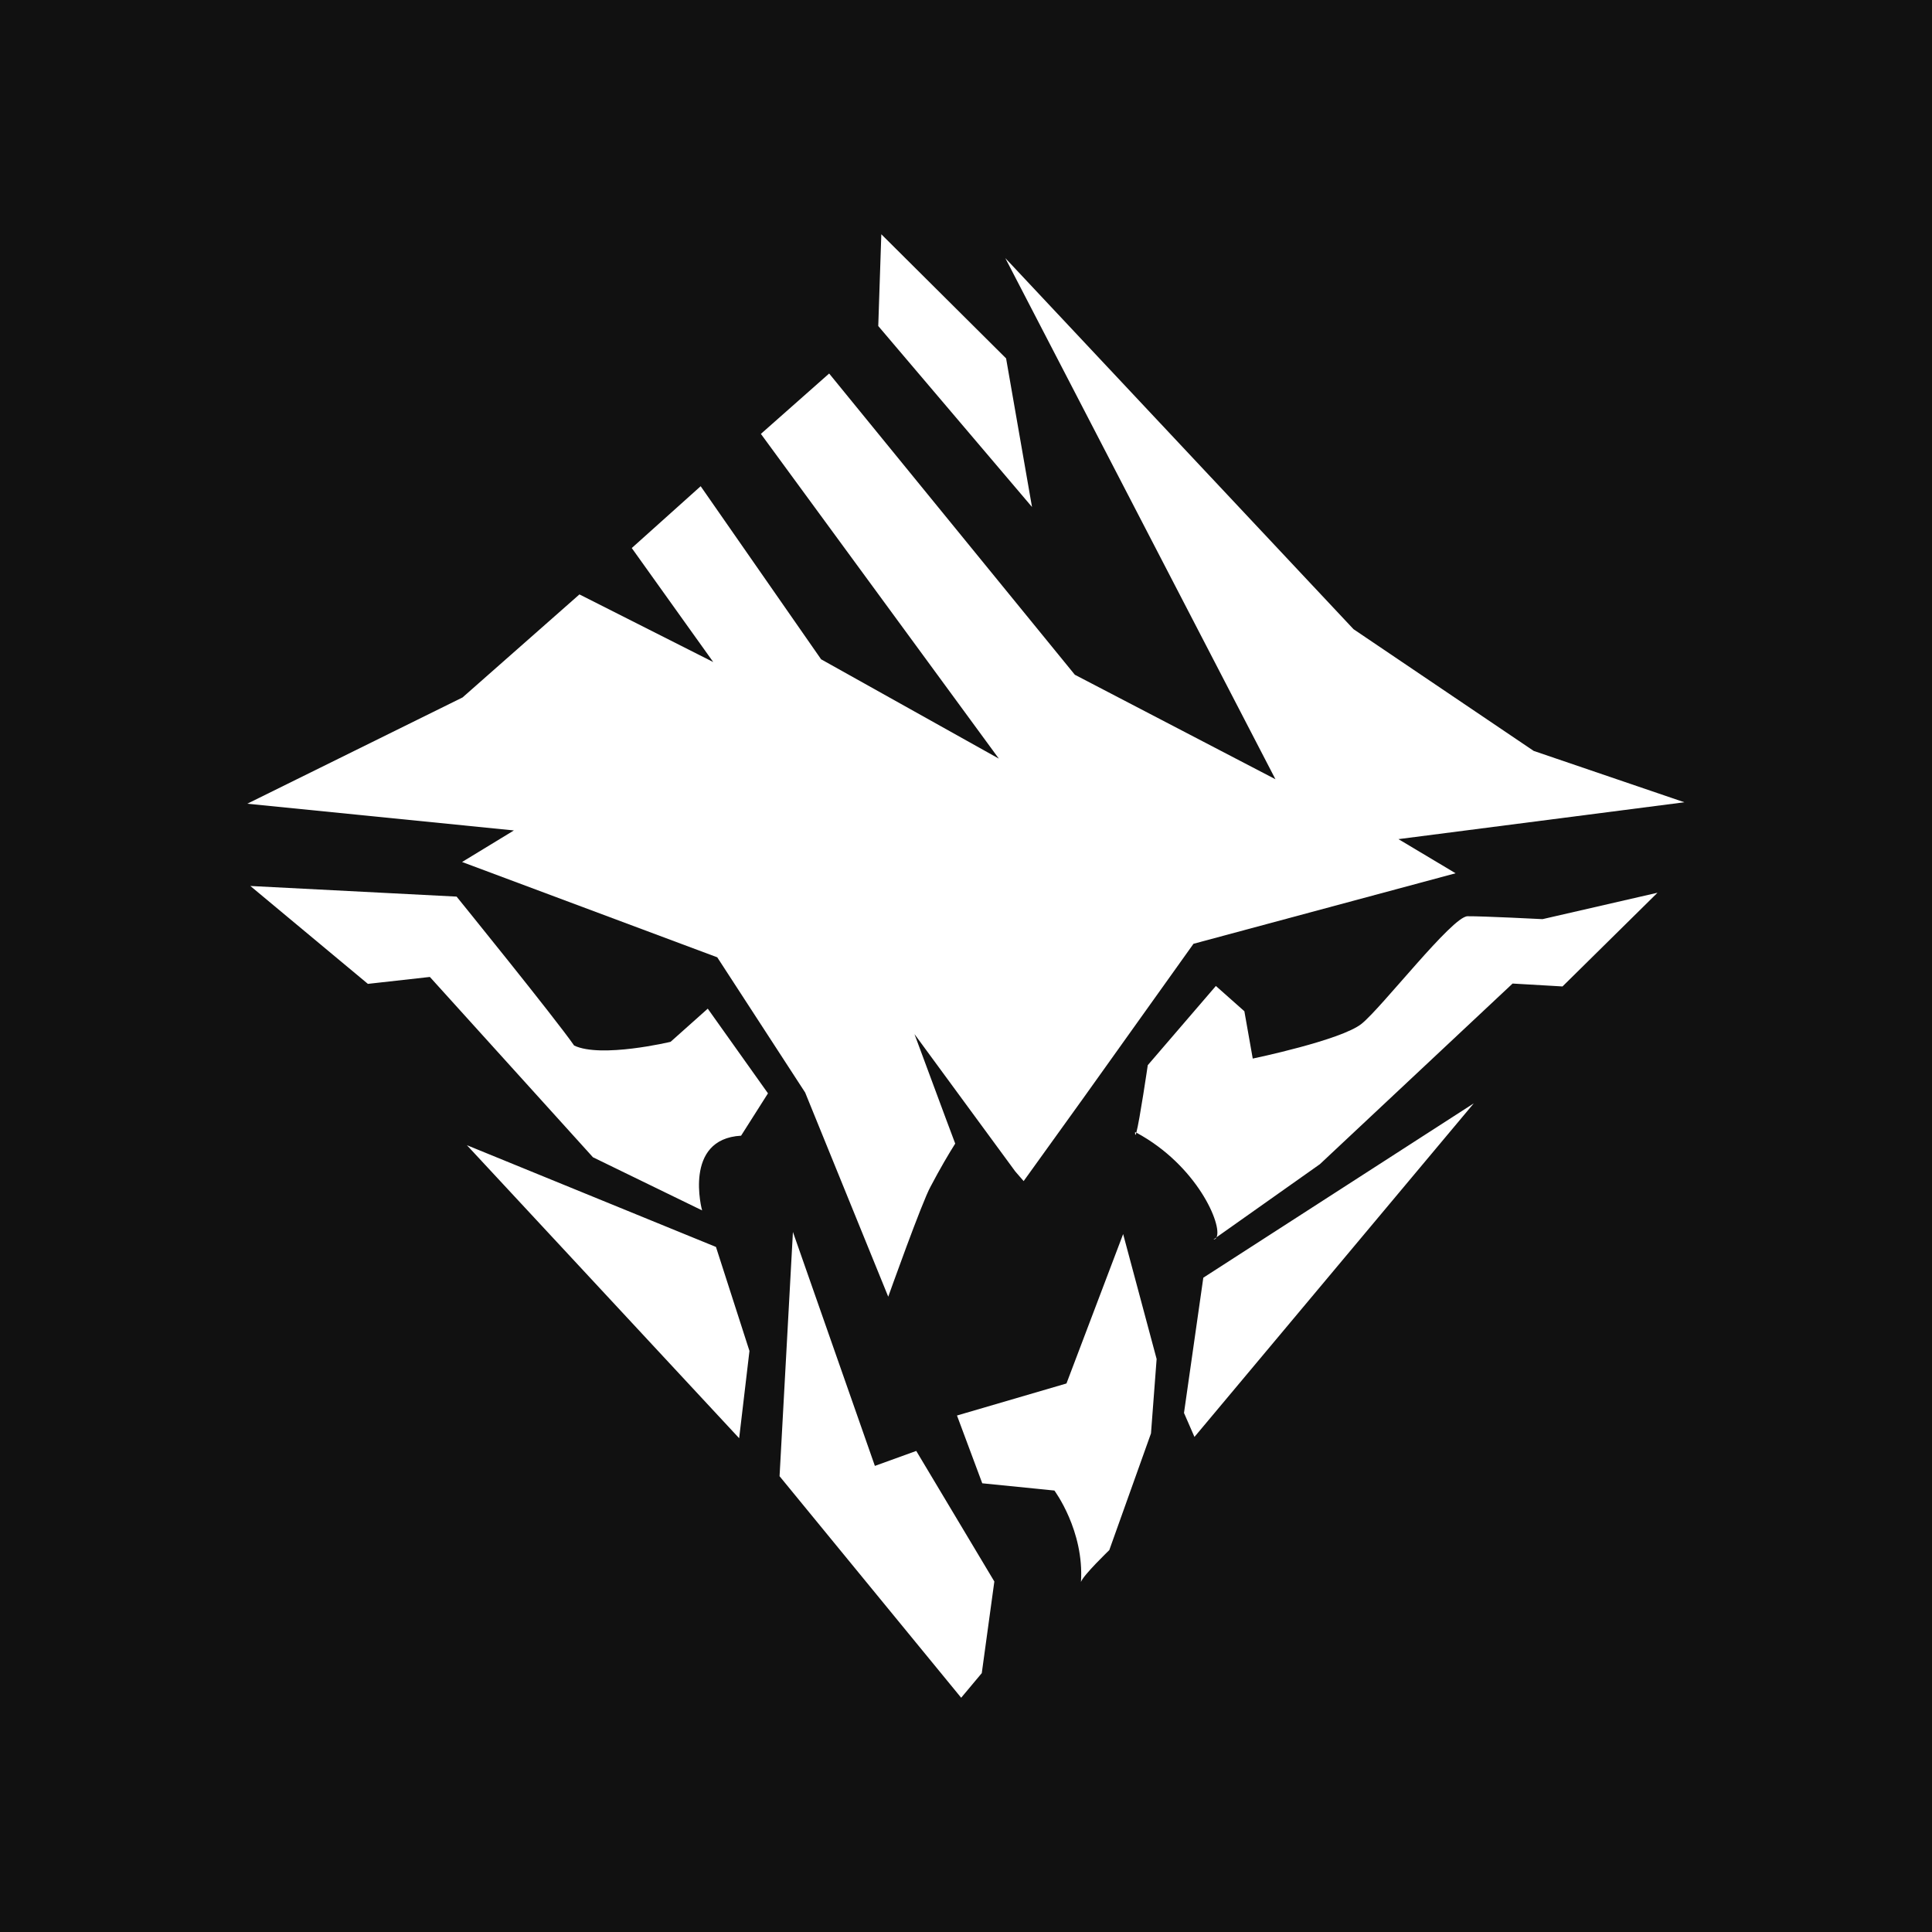 <?xml version="1.0" encoding="utf-8"?>
<svg version="1.2" baseProfile="tiny-ps" xmlns="http://www.w3.org/2000/svg"  viewBox="0 0 1200 1200" xml:space="preserve">
	<title>Fae Farm</title>
	<path fill="#111111" d="M0,0h1200v1200H0V0z"/>
	<path fill="#FFFFFF" d="M952.6,466.4l-111.9-75.6L624.4,160.3L792.2,484l-124.6-64.9L515,232l-42.4,37.5
		l147.8,201.7L510,409.5L435.2,302l-42.8,38.4l50.6,70.8l-83.1-42l-72.6,64l-133.7,66l165.6,16.6L287,535.4l158.5,59.2l54.6,84
		l51.6,126.8c0,0,21.1-59.2,26.3-68.4c6-11.4,11.2-20.2,15.3-26.7l-6-16l-19.3-52l62.6,85.3l5.2,6l37.4-52l68.1-95.4l162.8-43.8
		l-35.5-21.2l177.6-22.9L952.6,466.4z M624.9,222.6l-77.5-77.1l-1.9,57L641,314.9L624.9,222.6z"/>
	<path fill="#FFFFFF" d="M970.5,612.7l-31-1.8L819.8,723.1l-64.2,45.4c3.8-7.5-12.1-44.7-49.8-65
		c2-7.2,7.1-41.9,7.1-41.9l42.3-49.2l17.7,15.7l5.2,29.4c0,0,54.9-11.4,67.6-21.6s56.3-66.7,65.8-66.8c9.5-0.1,46.6,1.8,46.6,1.8
		l71.4-16.4L970.5,612.7z M753.7,769.9l1.9-1.3C755.3,769.3,754.5,769.9,753.7,769.9L753.7,769.9z M705,703.1l0.8,0.5
		C705.3,705.3,705,705.5,705,703.1L705,703.1z M714.9,890.3L689,962.8c0,0-16.3,15.7-17.6,19.8c2.1-31.9-16.5-56.8-16.5-56.8
		l-44.8-4.5l-15.7-42.1l68-19.9l35.2-92.8l20.8,77.6L714.9,890.3z M609.8,1039.2l-12.8,15.3L484.2,916.9l8.3-151.7l50.9,145.3
		l25.7-9.3l48.5,81.1L609.8,1039.2z M436.1,751.8l-67.8-33L267,606.8l-38.5,4.3l-73-60.8l128.1,6.6c0,0,61.3,75.6,73,92.5
		c16.7,8,59.9-2.3,59.9-2.3l23.1-20.6l37.4,52.6l-16.7,26.3C424.1,707.4,436,751.8,436.1,751.8L436.1,751.8z M465.5,839.1l-6.4,54.2
		l-169.1-182l154.7,63.2L465.5,839.1z M915.4,685.3L741.9,892.5l-6.5-14.9l12-84L915.4,685.3z"/>
</svg>